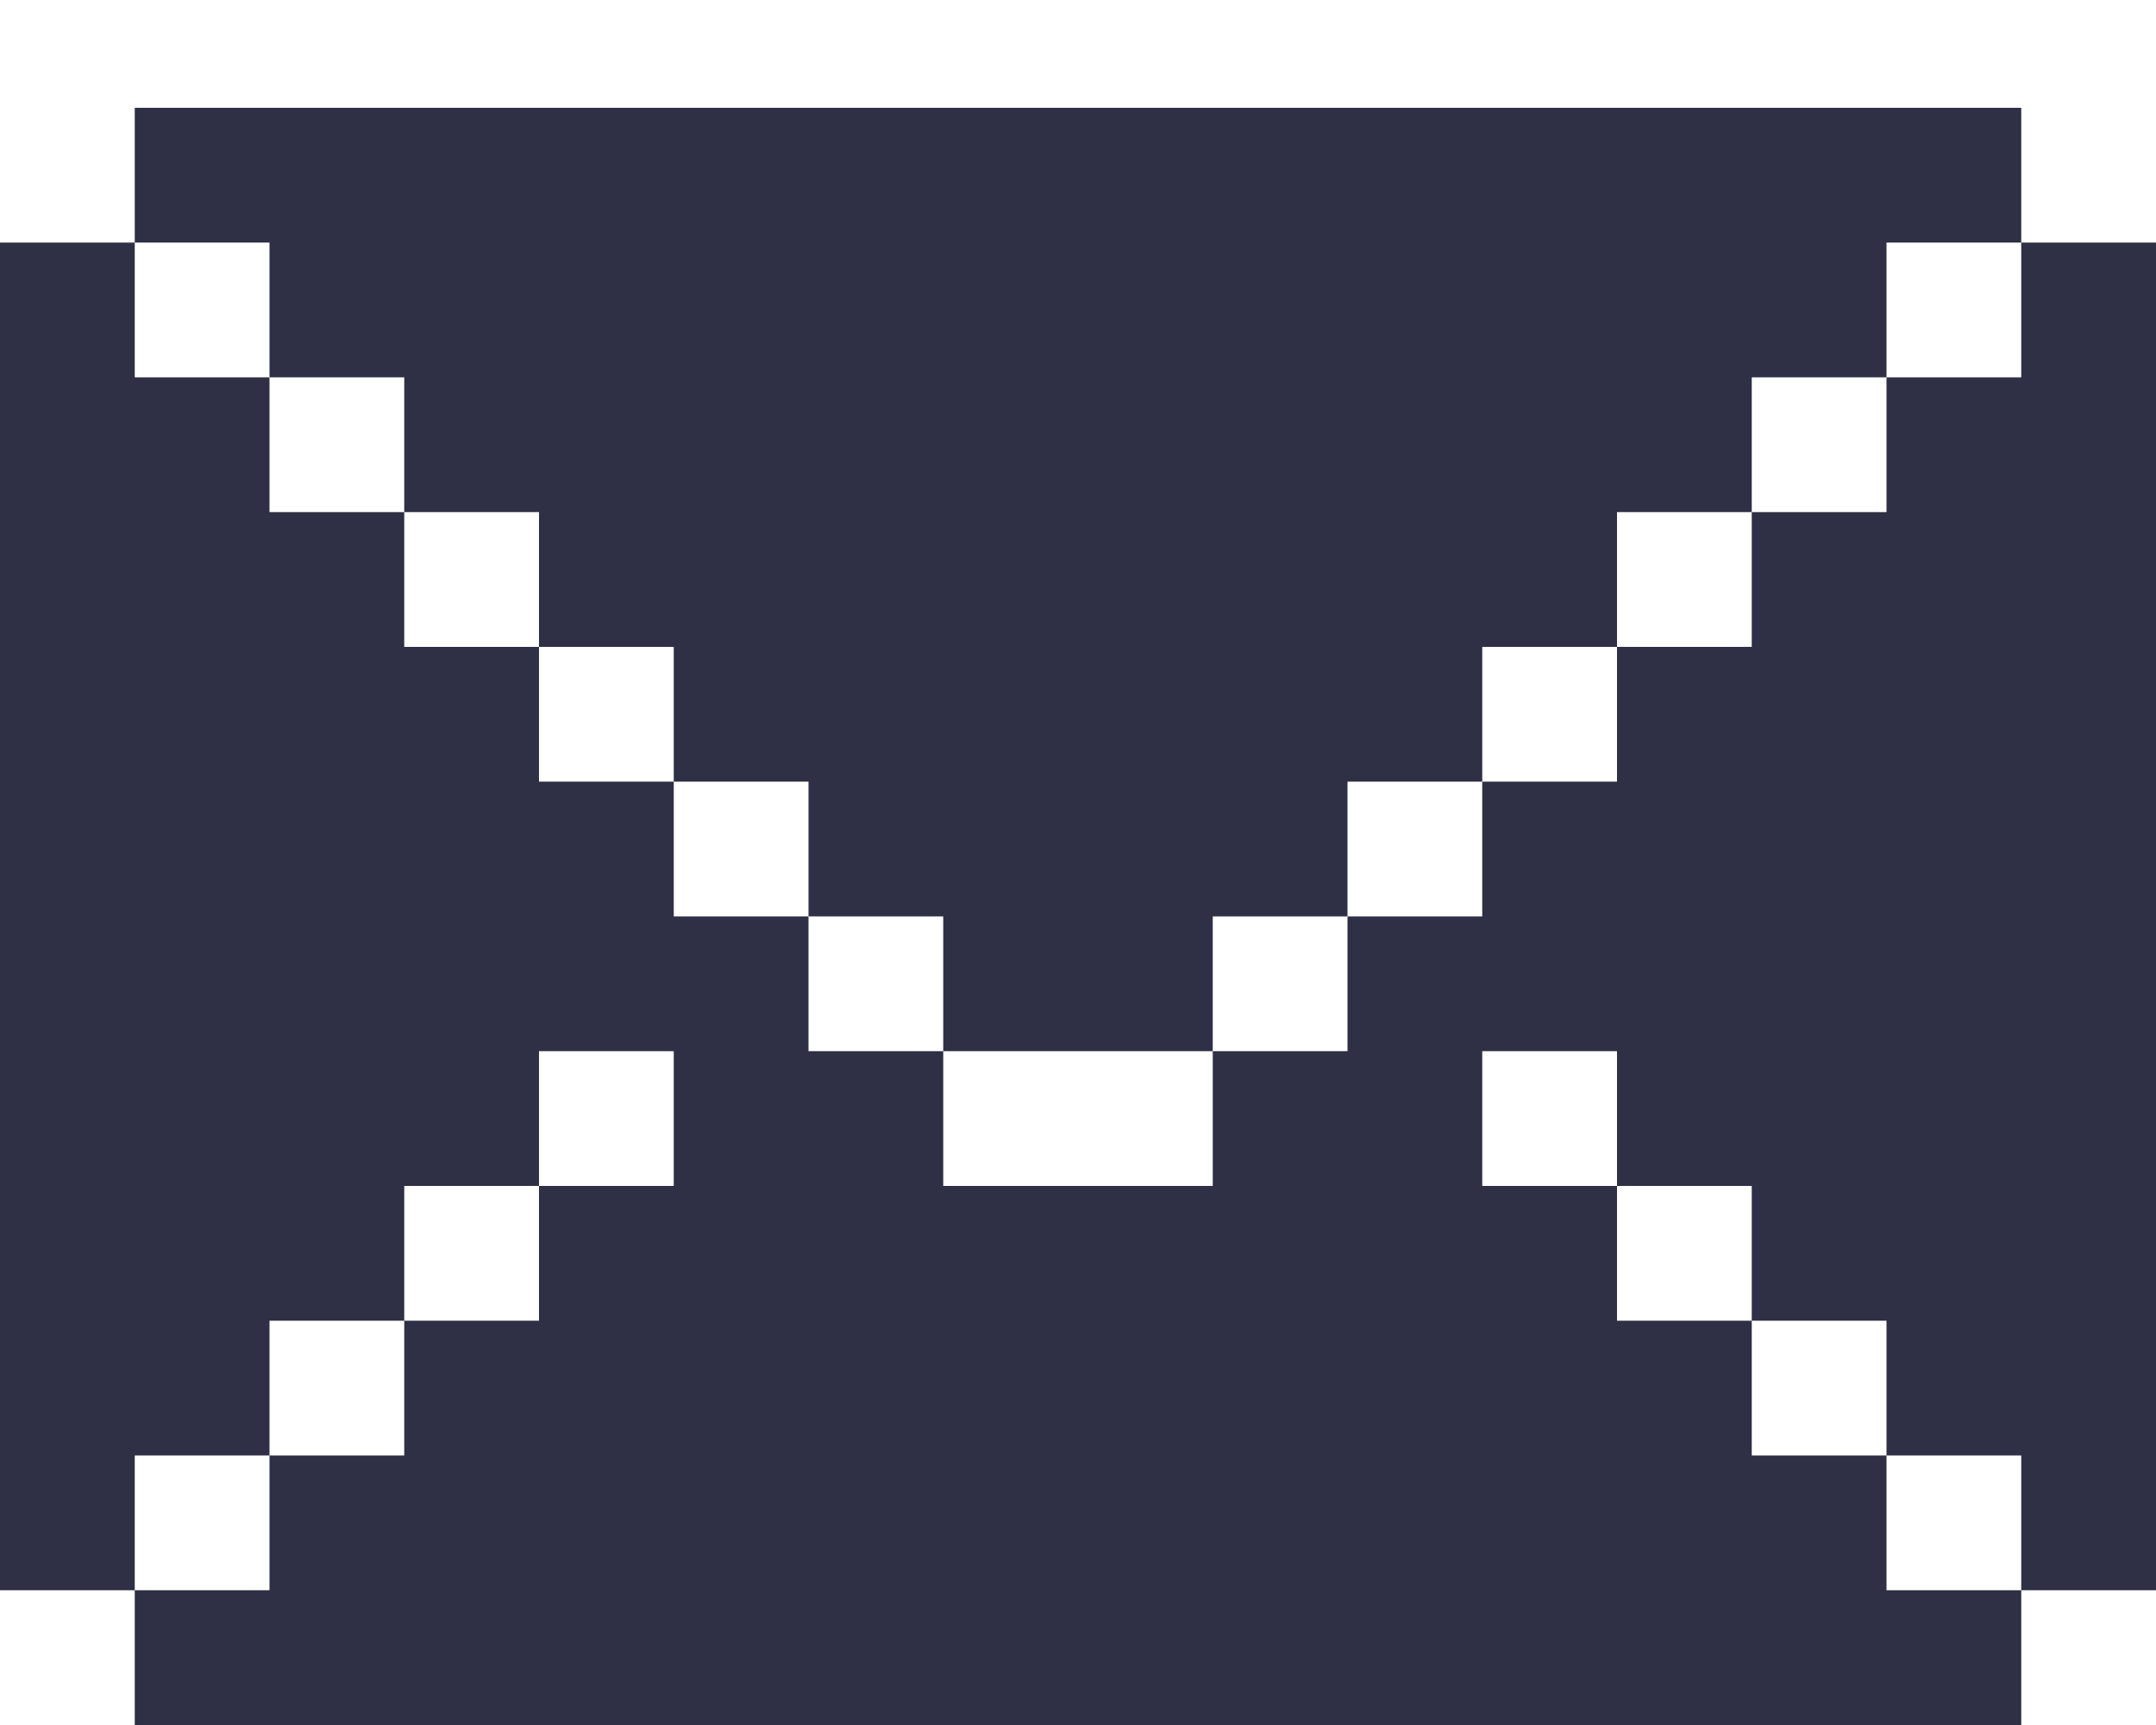 <svg width="20" height="16" viewBox="0 0 20 16" fill="none" xmlns="http://www.w3.org/2000/svg">
<g filter="url(#filter0_d_1005_1007)">
<path d="M1.25 0V1.25H2.5V2.5H3.75V3.75H5V5H6.25V6.25H7.5V7.5H8.75V8.75H11.25V7.5H12.5V6.25H13.75V5H15V3.75H16.25V2.5H17.5V1.25H18.75V0H1.25Z" fill="#2F3045"/>
<path d="M11.25 10H8.75V8.75H7.5V7.5H6.25V6.25H5V5H3.75V3.75H2.5V2.5H1.25V1.25H0V13.75H1.25V12.5H2.5V11.25H3.75V10H5V8.75H6.25V10H5V11.25H3.75V12.5H2.5V13.75H1.25V15H18.75V13.75H17.5V12.5H16.25V11.25H15V10H13.75V8.75H15V10H16.25V11.25H17.5V12.5H18.75V13.75H20V1.25H18.75V2.5H17.5V3.75H16.25V5H15V6.25H13.75V7.5H12.5V8.75H11.25V10Z" fill="#2F3045"/>
</g>
<defs>
<filter id="filter0_d_1005_1007" x="0" y="0" width="20" height="16" filterUnits="userSpaceOnUse" color-interpolation-filters="sRGB">
<feFlood flood-opacity="0" result="BackgroundImageFix"/>
<feColorMatrix in="SourceAlpha" type="matrix" values="0 0 0 0 0 0 0 0 0 0 0 0 0 0 0 0 0 0 127 0" result="hardAlpha"/>
<feOffset dy="1"/>
<feComposite in2="hardAlpha" operator="out"/>
<feColorMatrix type="matrix" values="0 0 0 0 0 0 0 0 0 0 0 0 0 0 0 0 0 0 0.25 0"/>
<feBlend mode="normal" in2="BackgroundImageFix" result="effect1_dropShadow_1005_1007"/>
<feBlend mode="normal" in="SourceGraphic" in2="effect1_dropShadow_1005_1007" result="shape"/>
</filter>
</defs>
</svg>
